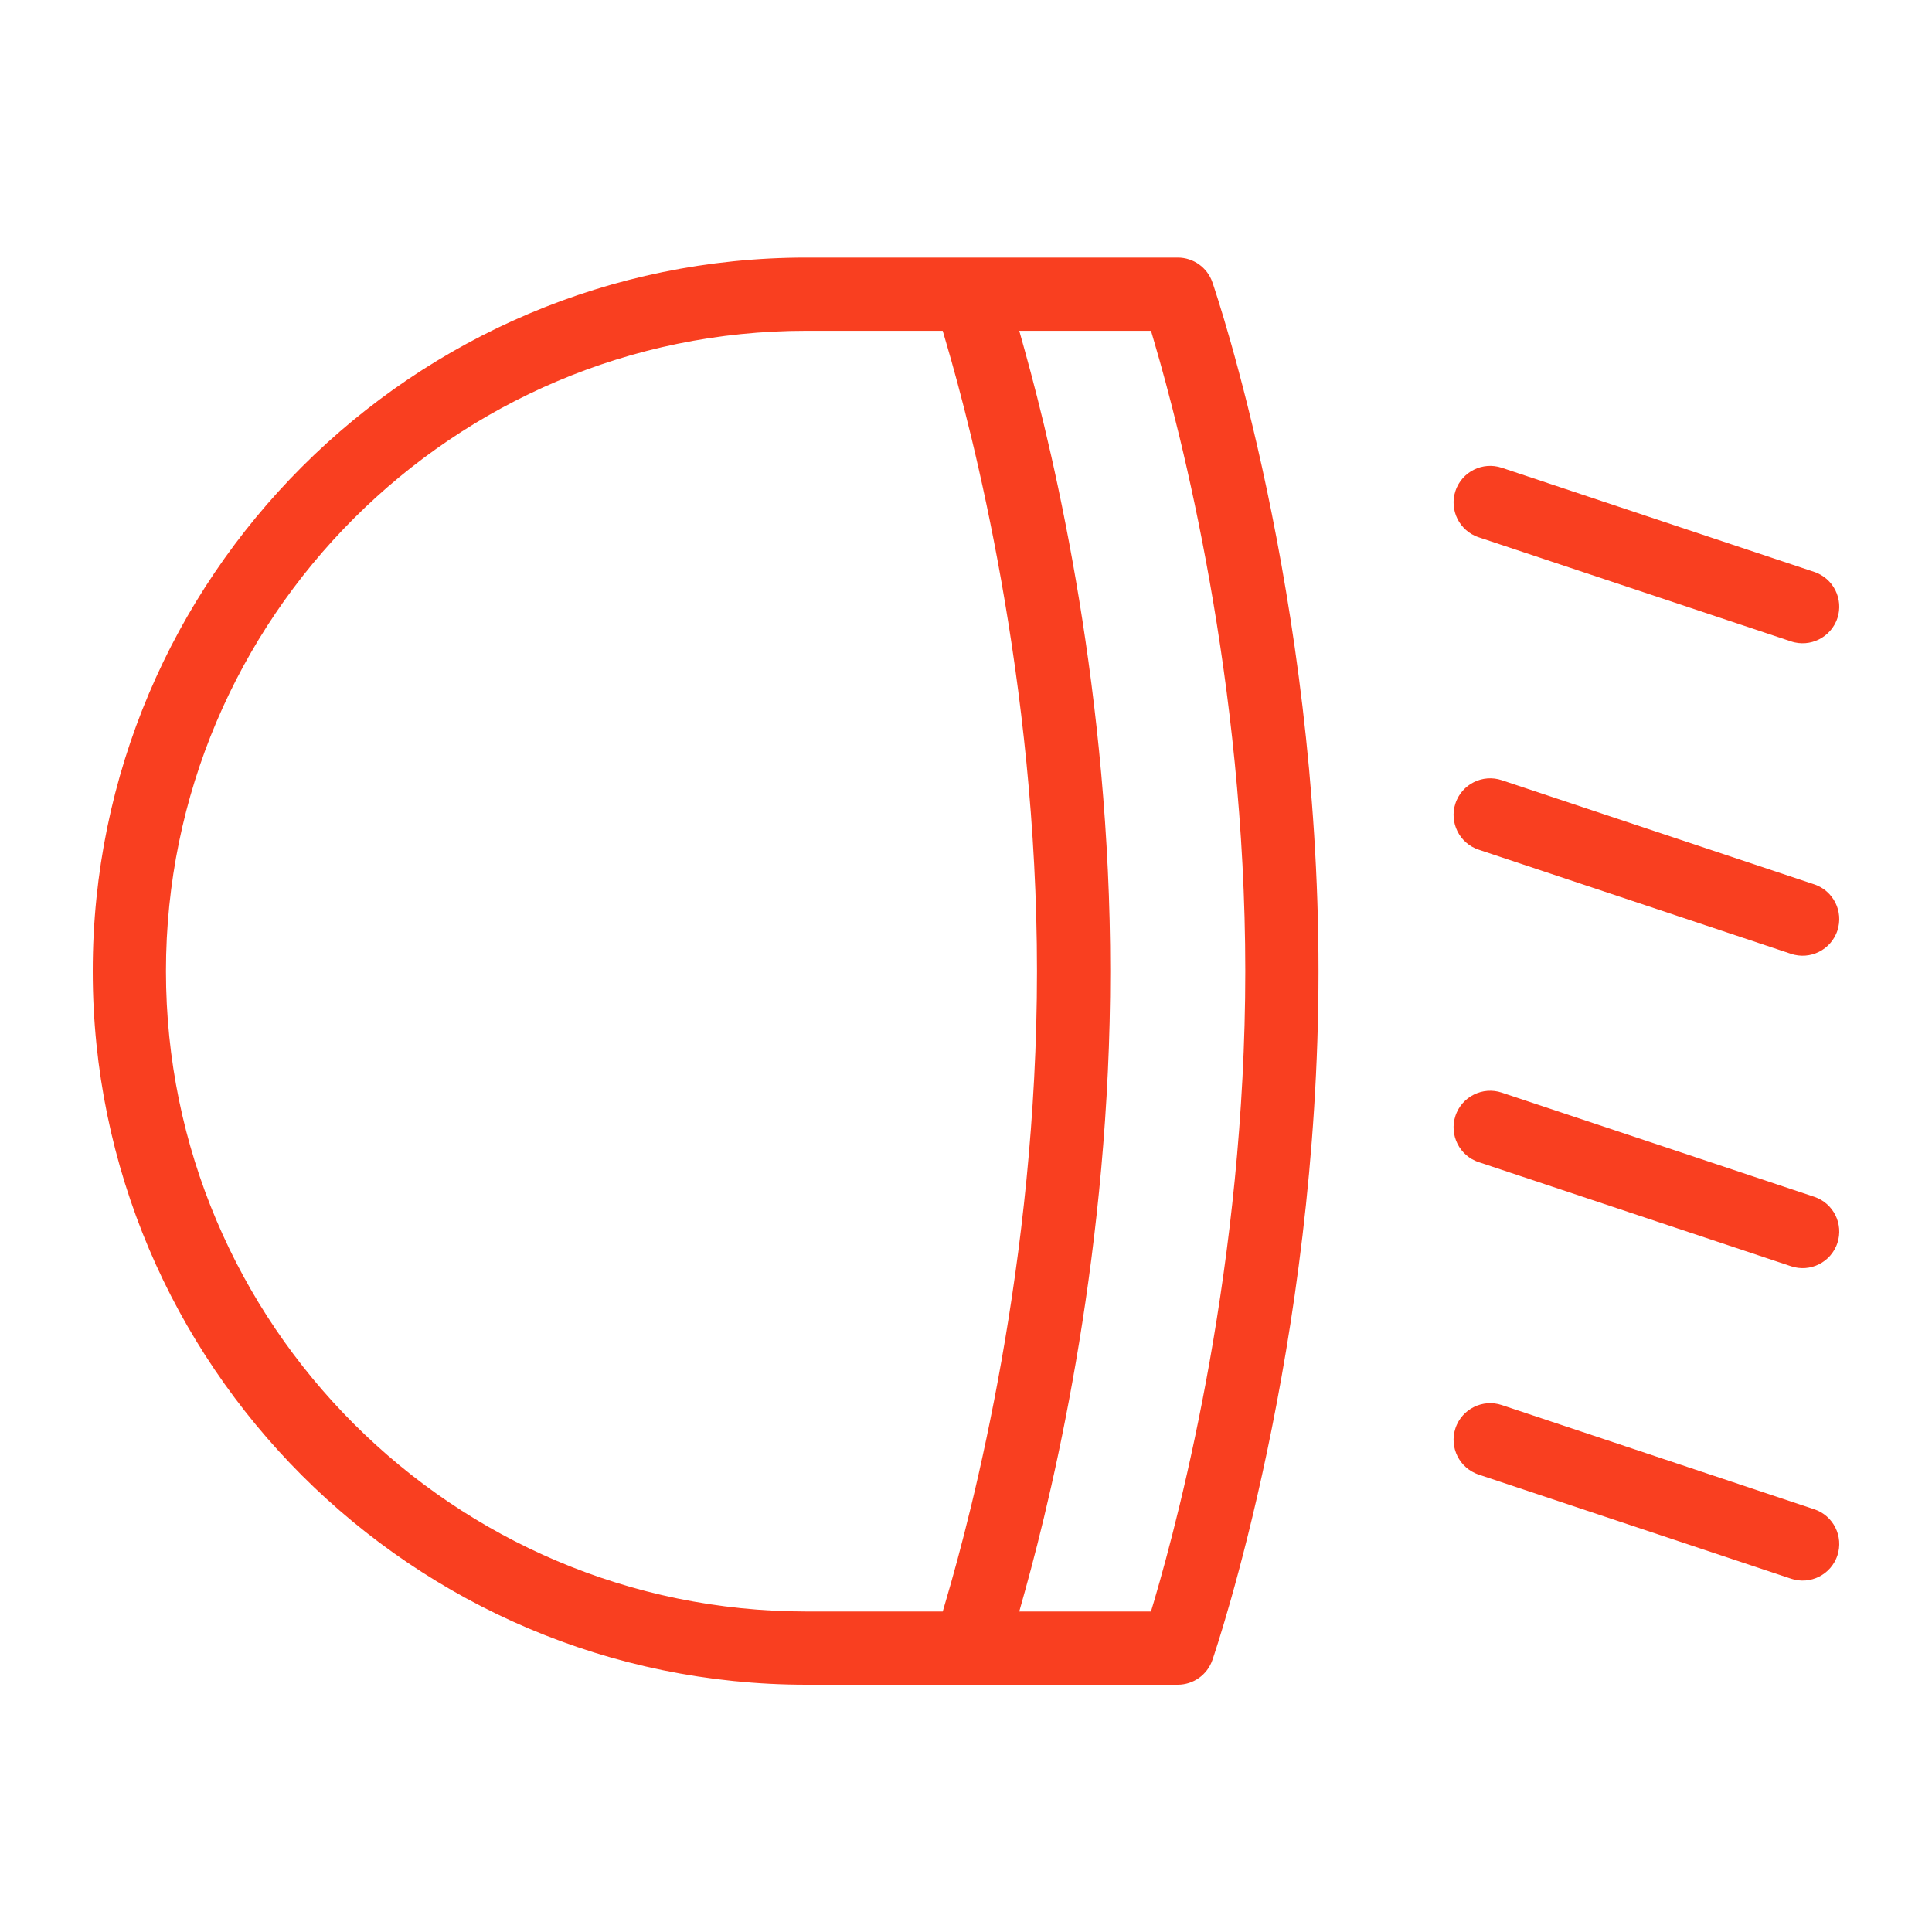 <svg width="50" height="50" viewBox="0 0 50 50" fill="none" xmlns="http://www.w3.org/2000/svg">
<rect width="50" height="50" fill="white"/>
<path d="M38.203 38.351C38.203 38.351 38.203 38.351 38.203 38.351C37.602 38.15 37.277 37.501 37.477 36.899C37.678 36.297 38.329 35.973 38.929 36.173L47.015 38.869C47.616 39.069 47.941 39.719 47.741 40.32C47.54 40.922 46.891 41.247 46.289 41.046L38.203 38.351ZM38.203 38.351L46.289 41.046L38.203 38.351Z" fill="#F93F20" stroke="white" stroke-width="0.4"/>
<path d="M38.203 30.265C38.203 30.265 38.203 30.265 38.203 30.265C37.602 30.065 37.277 29.415 37.477 28.813C37.678 28.211 38.329 27.887 38.929 28.087L47.015 30.783C47.616 30.983 47.941 31.633 47.741 32.234C47.54 32.836 46.891 33.161 46.289 32.96L38.203 30.265ZM38.203 30.265L46.289 32.96L38.203 30.265Z" fill="#F93F20" stroke="white" stroke-width="0.4"/>
<path d="M38.203 22.179C38.203 22.179 38.203 22.179 38.203 22.179C37.602 21.979 37.277 21.329 37.477 20.728C37.678 20.125 38.329 19.802 38.929 20.002L47.015 22.697C47.616 22.898 47.941 23.547 47.741 24.149C47.54 24.75 46.891 25.075 46.289 24.875L38.203 22.179ZM38.203 22.179L46.289 24.875L38.203 22.179Z" fill="#F93F20" stroke="white" stroke-width="0.4"/>
<path d="M46.289 16.789L46.289 16.789C46.89 16.989 47.54 16.664 47.741 16.063C47.941 15.462 47.616 14.812 47.015 14.611L38.929 11.916C38.329 11.716 37.678 12.039 37.477 12.642C37.277 13.243 37.602 13.893 38.203 14.094C38.203 14.094 38.203 14.094 38.203 14.094L46.289 16.789Z" fill="#F93F20" stroke="white" stroke-width="0.4"/>
<path d="M29.488 8.761H29.638L29.68 8.905C30.36 11.218 32.028 17.65 32.028 25.133C32.028 32.633 30.361 39.052 29.681 41.361L29.638 41.505H29.489H26.905H26.642L26.713 41.251C27.517 38.362 28.933 32.266 28.933 25.133C28.933 18 27.517 11.904 26.713 9.015L26.642 8.761H26.905H29.488ZM24.29 41.361L24.248 41.505H24.098H20.867C11.839 41.505 4.495 34.161 4.495 25.133C4.495 16.106 11.839 8.761 20.867 8.761H24.097H24.247L24.289 8.905C24.97 11.218 26.637 17.65 26.637 25.133C26.637 32.634 24.971 39.053 24.29 41.361ZM30.48 6.466H20.867C10.574 6.466 2.2 14.84 2.2 25.133C2.2 35.426 10.574 43.8 20.867 43.8H30.48C30.97 43.8 31.406 43.489 31.566 43.025C31.675 42.705 34.323 34.889 34.323 25.133C34.323 15.377 31.675 7.561 31.566 7.241C31.406 6.777 30.97 6.466 30.48 6.466Z" fill="#F93F20" stroke="white" stroke-width="0.4"/>
</svg>
